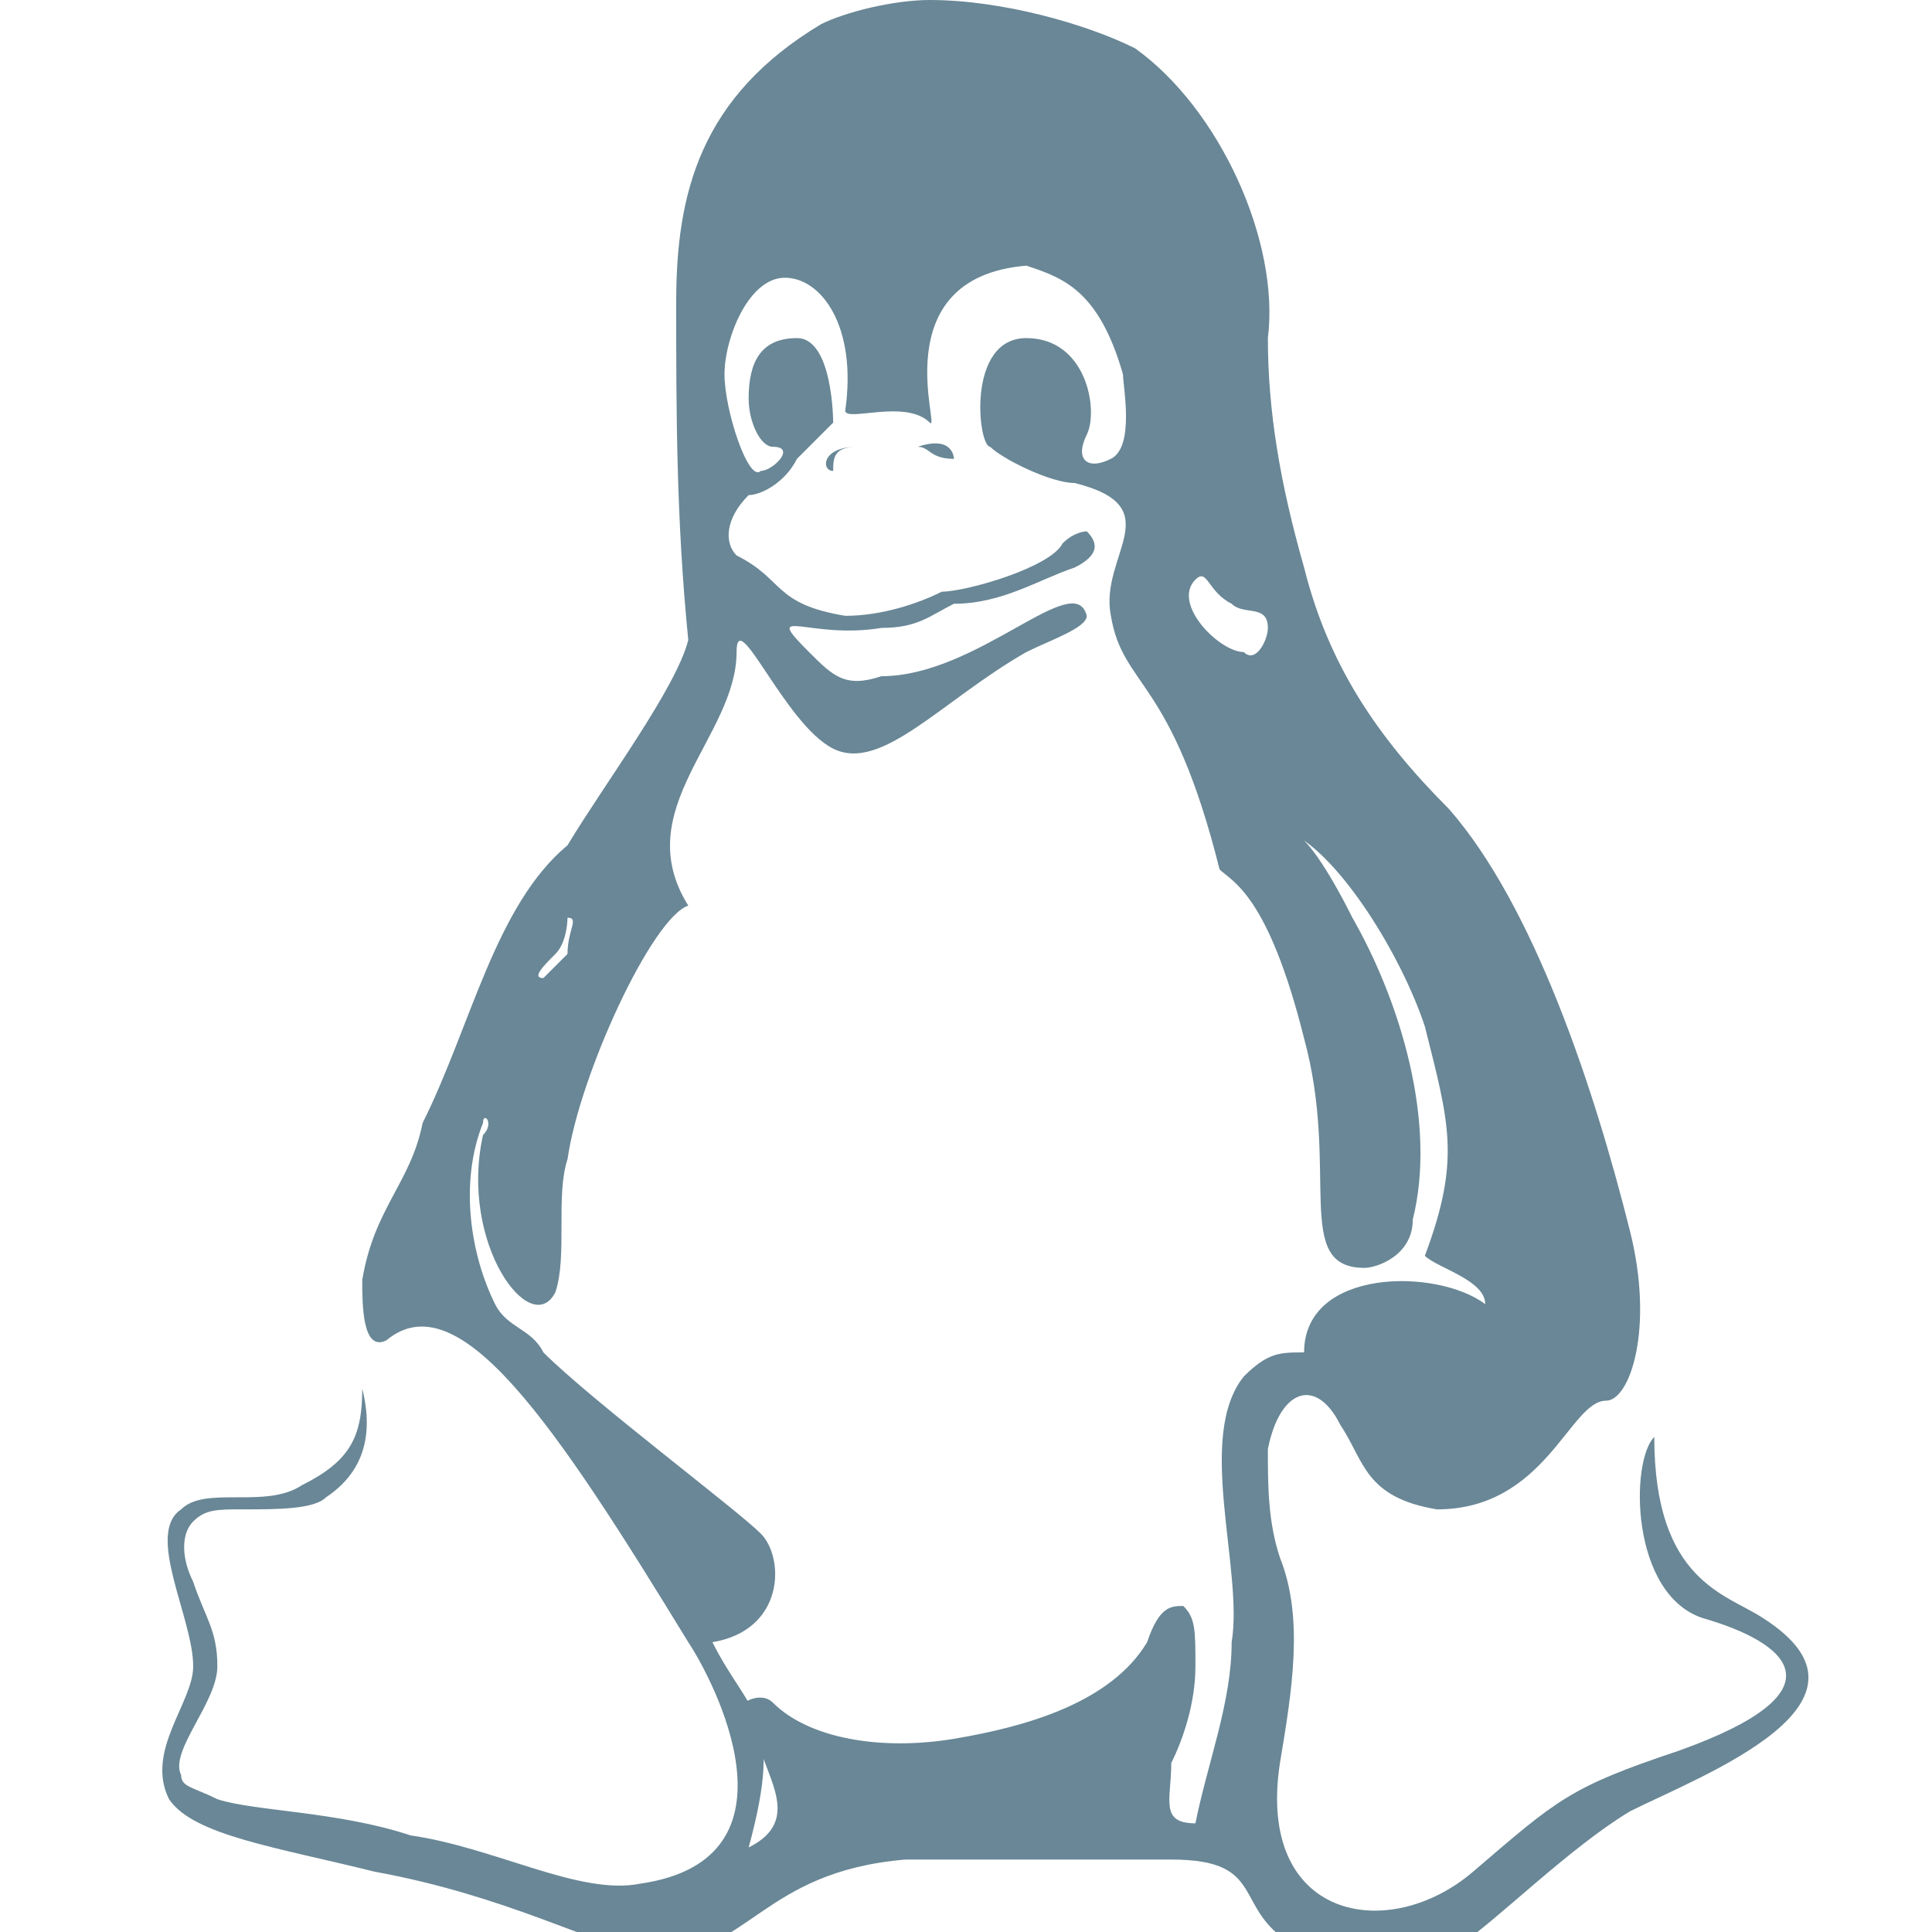 <?xml version="1.0" encoding="utf-8"?>
<!-- Generator: Adobe Illustrator 19.2.0, SVG Export Plug-In . SVG Version: 6.00 Build 0)  -->
<svg version="1.1" id="Layer_1" xmlns="http://www.w3.org/2000/svg" xmlns:xlink="http://www.w3.org/1999/xlink" x="0px" y="0px"
	 viewBox="0 0 16 16" style="enable-background:new 0 0 16 16;" xml:space="preserve">
<style type="text/css">
	.st0{fill:#698796;}
</style>
<path class="st0" d="M5.9,13.6c0.6-0.1,0.6-0.7,0.4-0.9s-1.4-1.1-1.8-1.5C4.4,11,4.2,11,4.1,10.8c-0.2-0.4-0.3-1-0.1-1.5
	c0-0.1,0.1,0,0,0.1c-0.2,0.9,0.4,1.7,0.6,1.3c0.1-0.3,0-0.8,0.1-1.1c0.1-0.7,0.7-2,1-2.1C5.2,6.7,6.1,6.1,6.1,5.4
	C6.1,5,6.5,6,6.9,6.2s0.9-0.4,1.6-0.8C8.7,5.3,9,5.2,9,5.1C8.9,4.7,8.1,5.6,7.3,5.6C7,5.7,6.9,5.6,6.7,5.4C6.3,5,6.7,5.3,7.3,5.2
	c0.3,0,0.4-0.1,0.6-0.2c0.4,0,0.7-0.2,1-0.3C9.1,4.6,9.1,4.5,9,4.4c0,0-0.1,0-0.2,0.1C8.7,4.7,8,4.9,7.8,4.9C7.6,5,7.3,5.1,7,5.1
	C6.4,5,6.5,4.8,6.1,4.6C6,4.5,6,4.3,6.2,4.1c0.1,0,0.3-0.1,0.4-0.3c0,0,0.2-0.2,0.3-0.3c0,0,0-0.7-0.3-0.7S6.2,3,6.2,3.3
	c0,0.2,0.1,0.4,0.2,0.4c0.2,0,0,0.2-0.1,0.2C6.2,4,6,3.4,6,3.1s0.2-0.8,0.5-0.8S7.1,2.7,7,3.4c0,0.1,0.5-0.1,0.7,0.1
	c0.1,0.1-0.4-1.2,0.8-1.3c0.3,0.1,0.6,0.2,0.8,0.9c0,0.1,0.1,0.6-0.1,0.7C9,3.9,8.9,3.8,9,3.6s0-0.8-0.5-0.8S8.1,3.7,8.2,3.7
	C8.3,3.8,8.7,4,8.9,4c0.8,0.2,0.2,0.6,0.3,1.1c0.1,0.6,0.5,0.5,0.9,2.1c0.1,0.1,0.4,0.2,0.7,1.4c0.3,1.1-0.1,1.9,0.5,1.9
	c0.1,0,0.4-0.1,0.4-0.4c0.2-0.8-0.1-1.8-0.5-2.5c-0.2-0.4-0.4-0.7-0.5-0.7c0.4,0.2,0.9,1,1.1,1.6c0.2,0.8,0.3,1.1,0,1.9
	c0.1,0.1,0.5,0.2,0.5,0.4c-0.4-0.3-1.5-0.3-1.5,0.4c-0.2,0-0.3,0-0.5,0.2c-0.4,0.5,0,1.6-0.1,2.2c0,0.5-0.2,1-0.3,1.5
	c-0.3,0-0.2-0.2-0.2-0.5c0.1-0.2,0.2-0.5,0.2-0.8s0-0.4-0.1-0.5c-0.1,0-0.2,0-0.3,0.3c-0.3,0.5-1,0.7-1.6,0.8s-1.2,0-1.5-0.3
	c-0.1-0.1-0.3,0-0.3,0.1c0,0,0.1,0.1,0.2,0.3c0.1,0.3,0.3,0.6-0.1,0.8C6.5,14.2,6.2,14.2,5.9,13.6L5.9,13.6z M5.7,13.6
	c0.2,0.3,1,1.8-0.4,2c-0.5,0.1-1.2-0.3-1.9-0.4C2.8,15,2.1,15,1.8,14.9c-0.2-0.1-0.3-0.1-0.3-0.2c-0.1-0.2,0.3-0.6,0.3-0.9
	c0-0.3-0.1-0.4-0.2-0.7c-0.1-0.2-0.1-0.4,0-0.5s0.2-0.1,0.4-0.1c0.3,0,0.6,0,0.7-0.1C3,12.2,3.1,11.9,3,11.5c0,0.4-0.1,0.6-0.5,0.8
	c-0.3,0.2-0.8,0-1,0.2c-0.3,0.2,0.1,0.9,0.1,1.3c0,0.3-0.4,0.7-0.2,1.1c0.2,0.3,0.9,0.4,1.7,0.6c1.1,0.2,1.8,0.6,2.3,0.7
	c0.8,0,0.9-0.7,2.1-0.8c0.3,0,0.7,0,1,0c0.4,0,0.8,0,1.2,0c0.8,0,0.5,0.4,1,0.7c0.4,0.2,1.2,0.1,1.4,0c0.3-0.2,0.9-0.8,1.4-1.1
	c0.6-0.3,2.2-0.9,1.1-1.6c-0.3-0.2-0.9-0.3-0.9-1.5c-0.2,0.2-0.2,1.3,0.4,1.5c0.7,0.2,1.2,0.6-0.2,1.1c-0.9,0.3-1,0.4-1.7,1
	s-1.8,0.4-1.6-0.9c0.1-0.6,0.2-1.2,0-1.7c-0.1-0.3-0.1-0.6-0.1-0.9c0.1-0.5,0.4-0.6,0.6-0.2c0.2,0.3,0.2,0.6,0.8,0.7
	c0.9,0,1.1-0.9,1.4-0.9c0.2,0,0.4-0.6,0.2-1.4C13.2,9,12.7,7.5,12,6.7c-0.6-0.6-1-1.2-1.2-2c-0.2-0.7-0.3-1.3-0.3-1.9
	c0.1-0.8-0.4-1.9-1.1-2.4C9,0.2,8.3,0,7.7,0C7.4,0,7,0.1,6.8,0.2c-1,0.6-1.2,1.4-1.2,2.3s0,1.8,0.1,2.8C5.6,5.7,5,6.5,4.7,7
	C4.1,7.5,3.9,8.5,3.5,9.3C3.4,9.8,3.1,10,3,10.6c0,0.2,0,0.6,0.2,0.5C3.8,10.6,4.6,11.8,5.7,13.6L5.7,13.6z M8.8,1.2
	c0,0.1-0.2,0.2-0.1,0.2C8.8,1.5,8.8,1.3,9,1.2c0,0,0.3,0,0.3-0.1c0,0-0.1-0.1-0.2-0.2c0,0.1-0.1,0-0.1,0C8.8,0.9,8.9,1.1,8.8,1.2
	L8.8,1.2z M9.9,4.8C10,4.7,10,4.9,10.2,5c0.1,0.1,0.3,0,0.3,0.2c0,0.1-0.1,0.3-0.2,0.2C10.1,5.4,9.7,5,9.9,4.8L9.9,4.8z M7.1,3.7
	c-0.3,0-0.3,0.2-0.2,0.2C6.9,3.8,6.9,3.7,7.1,3.7L7.1,3.7z M6.6,3.1C6.6,3.1,6.7,3.1,6.6,3.1c0.1,0.2,0.1,0.3,0.2,0.3l0,0
	C6.8,3.2,6.7,3,6.6,3.1C6.5,3,6.5,3.2,6.6,3.1L6.6,3.1z M8.6,3c0.1,0,0.1,0.1,0.2,0.3h0.1C8.9,3.1,8.7,3,8.6,3C8.5,3,8.6,3,8.6,3
	L8.6,3z M7.6,3.7c0.3-0.1,0.3,0.1,0.3,0.1C7.7,3.8,7.7,3.7,7.6,3.7L7.6,3.7z M4.5,8.1c-0.1,0,0-0.1,0.1-0.2c0.1-0.1,0.1-0.3,0.1-0.3
	c0.1,0,0,0.1,0,0.3C4.6,8,4.5,8.1,4.5,8.1L4.5,8.1z"/>
</svg>
